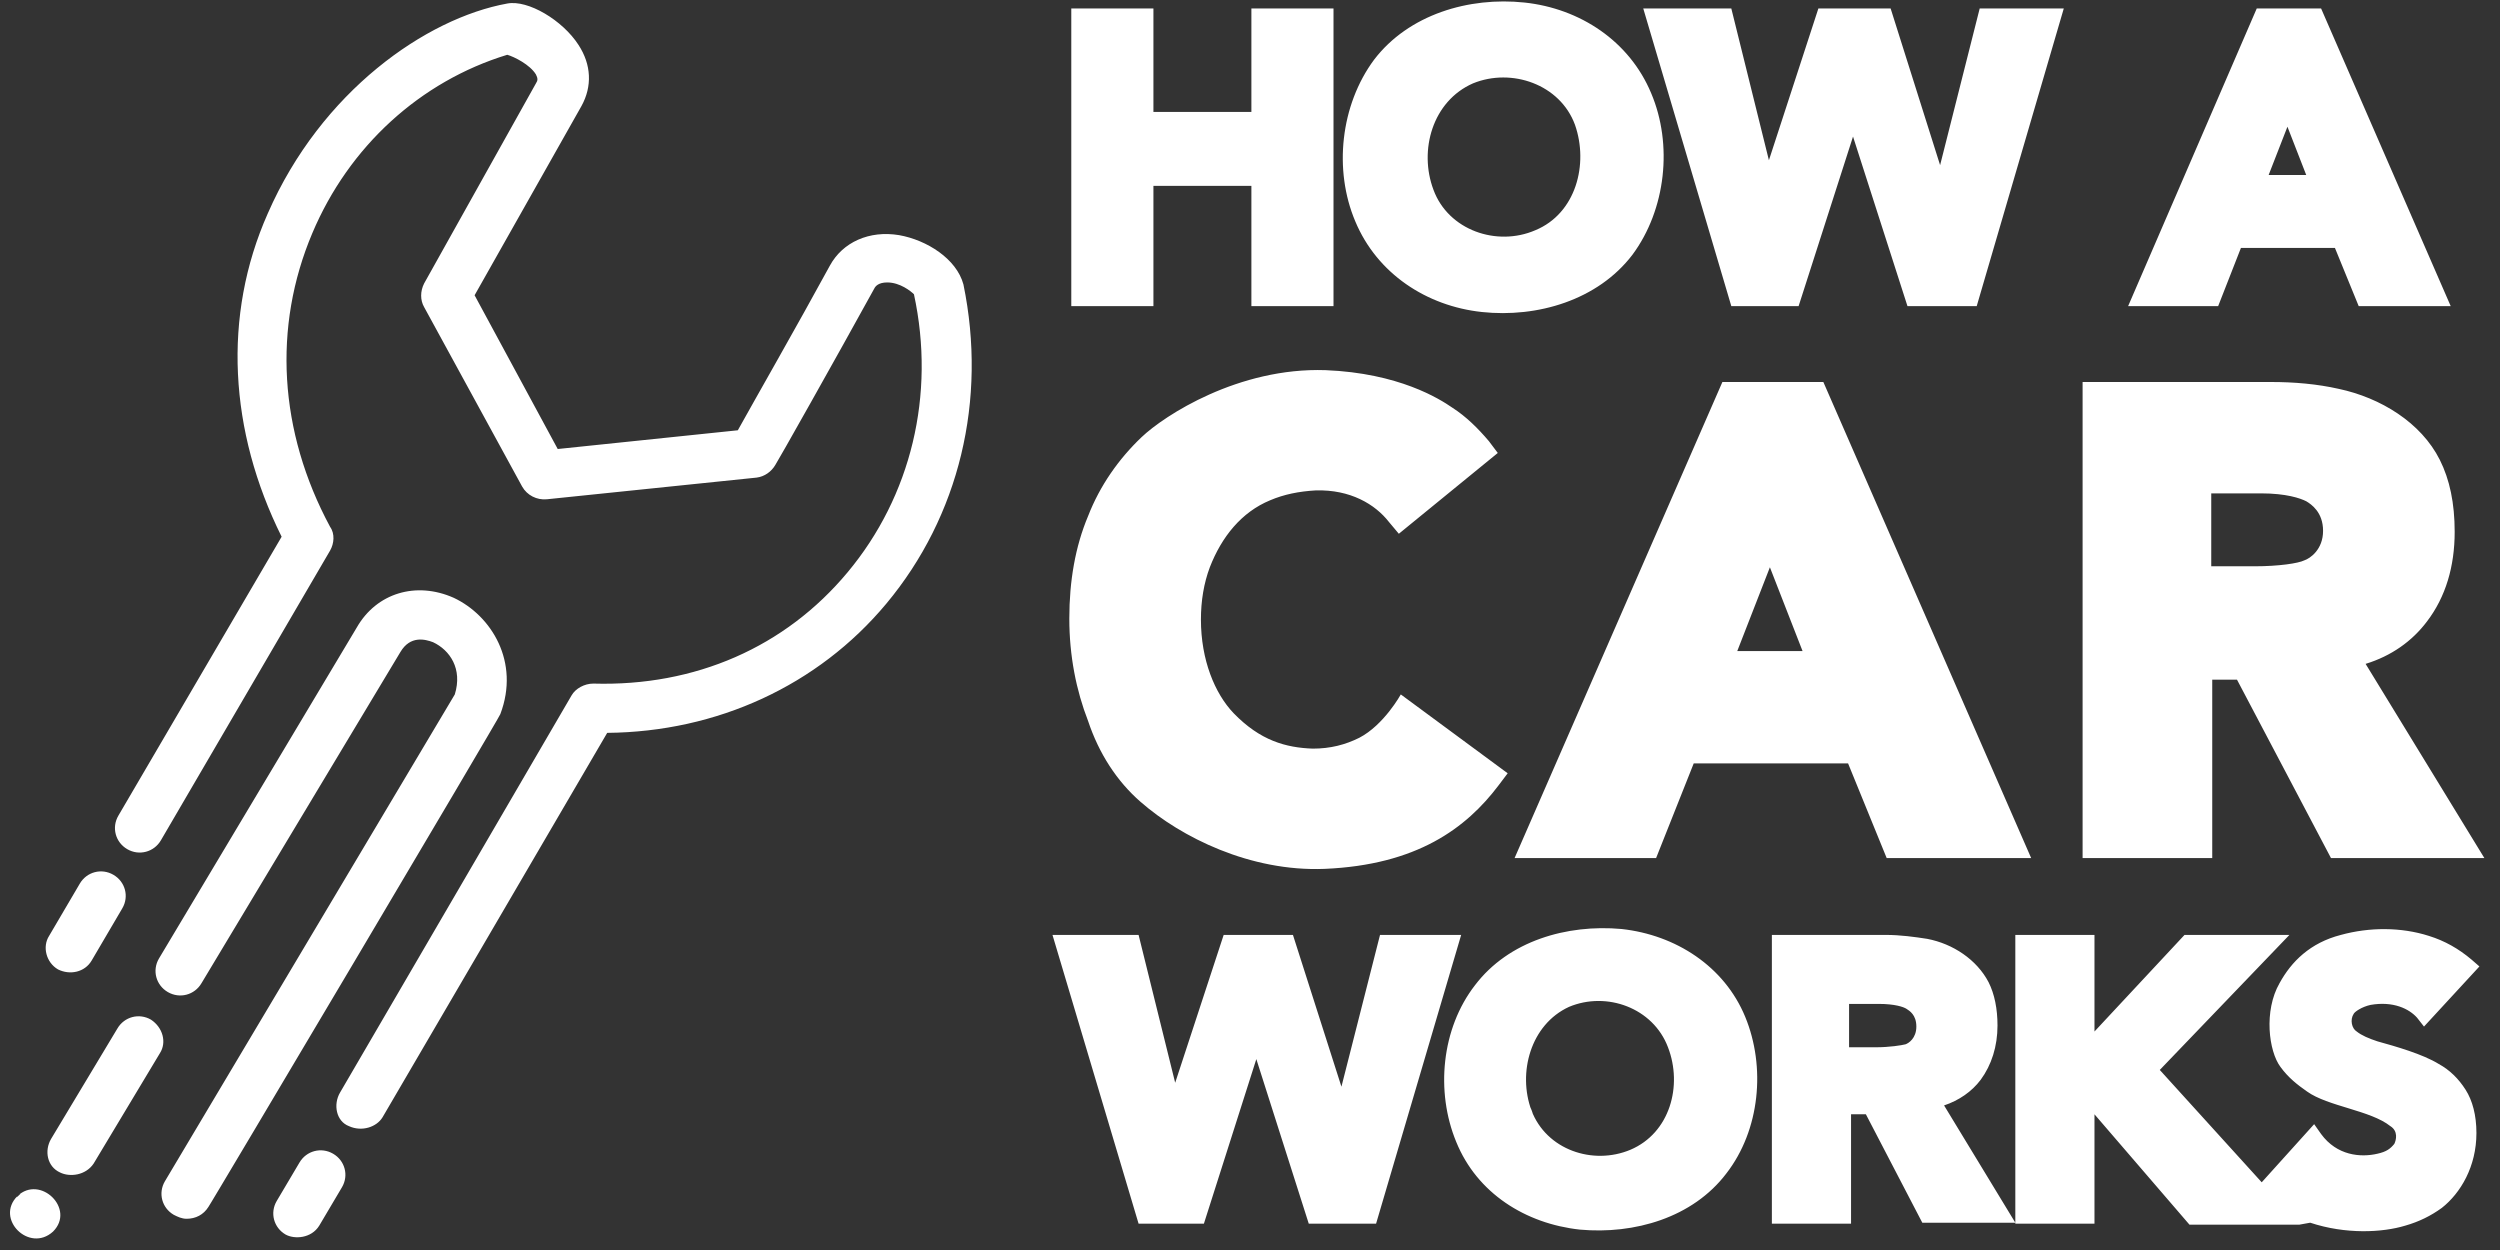 <svg viewBox="0 0 124 62" fill="none" xmlns="http://www.w3.org/2000/svg">
<rect x="0" y="0" width="124" height="62" fill="#333333" stroke="none"/>
<path d="M57.21 15.183H53.136V0.419H57.21V5.552H62.069V0.419H66.142V15.183H62.069V9.219H57.21V15.183ZM67.222 10.979C66.142 8.436 66.486 5.21 68.155 2.961C69.873 0.712 72.867 -0.167 75.615 0.126C78.364 0.419 80.818 2.032 81.898 4.623C82.977 7.165 82.634 10.392 80.965 12.641C79.247 14.889 76.253 15.769 73.505 15.476C70.756 15.183 68.302 13.569 67.222 10.979C66.83 10.05 67.615 11.907 67.222 10.979ZM71.1 9.414C71.836 11.418 74.241 12.249 76.155 11.418C78.167 10.587 78.805 8.143 78.118 6.188C77.382 4.183 74.977 3.352 73.063 4.134C71.051 5.014 70.364 7.459 71.1 9.414C71.247 9.854 70.903 8.925 71.1 9.414ZM89.211 15.183L91.91 6.774L94.61 15.183H98.045L102.364 0.419H98.193L96.229 8.192L93.775 0.419H90.192L87.738 7.948L85.873 0.419H81.505L85.873 15.183H89.211ZM110.021 15.183H105.555L111.935 0.419H115.126L121.555 15.183H116.991L115.813 12.298H111.15L110.021 15.183ZM114.389 8.681L113.457 6.285L112.524 8.681H114.389ZM68.449 46.372L66.535 53.9L64.13 46.372H60.694L58.289 53.705L56.474 46.372H52.203L56.474 60.695H59.713L62.314 52.531L64.915 60.695H68.253L72.474 46.372H68.449ZM99.96 60.695V46.372H103.886V51.163L108.352 46.372H113.555L107.125 53.069L112.181 58.642L114.782 55.758L115.126 56.247C115.911 57.322 117.089 57.42 117.923 57.224C118.365 57.127 118.561 56.98 118.758 56.736C118.856 56.54 118.954 56.1 118.561 55.856C117.58 55.073 115.469 54.878 114.438 54.145C113.948 53.802 113.506 53.46 113.113 52.922C112.524 52.14 112.279 50.136 113.064 48.767C113.653 47.692 114.586 46.763 116.107 46.372C117.531 45.981 119.101 45.981 120.475 46.421C121.261 46.665 121.948 47.056 122.586 47.594L122.979 47.936L120.23 50.918L119.886 50.478C119.494 50.038 118.709 49.647 117.58 49.843C117.138 49.94 116.794 50.185 116.745 50.283C116.549 50.576 116.647 51.016 116.893 51.163C117.138 51.358 117.481 51.505 117.923 51.651C118.807 51.896 120.181 52.287 120.966 52.776C121.506 53.069 121.948 53.509 122.291 54.047C122.635 54.584 122.831 55.318 122.831 56.198C122.831 57.86 122.046 59.18 121.113 59.913C120.574 60.304 119.985 60.597 119.297 60.793C118.169 61.135 116.353 61.233 114.586 60.646L114.046 60.744H108.598L103.886 55.269V60.695H99.96ZM56.572 39.772C58.584 41.532 62.02 43.243 65.701 43.096C70.265 42.901 72.719 41.092 74.339 38.941L74.781 38.355L69.48 34.444C69.48 34.444 68.646 35.959 67.419 36.595C66.731 36.937 65.995 37.132 65.112 37.132C63.787 37.084 62.511 36.741 61.185 35.372C60.253 34.395 59.566 32.733 59.566 30.728C59.566 29.799 59.713 28.919 60.007 28.137C60.596 26.622 61.578 25.4 63.001 24.813C63.688 24.52 64.425 24.373 65.259 24.324C66.977 24.275 68.204 25.009 68.891 25.889L69.382 26.475L74.29 22.467L73.848 21.88C73.308 21.244 72.719 20.658 72.032 20.218C71.394 19.778 69.382 18.507 65.75 18.36C61.431 18.214 57.75 20.609 56.621 21.684C55.492 22.76 54.559 24.08 53.97 25.595C53.332 27.111 53.038 28.822 53.038 30.679C53.038 32.537 53.381 34.248 53.97 35.764C54.51 37.377 55.394 38.746 56.572 39.772ZM90.438 18.947L100.745 42.559H93.579L91.665 37.866H84.008L82.143 42.559H75.124L85.431 18.947H90.438ZM87.787 28.137L86.168 32.293H89.407L87.787 28.137ZM109.678 42.559H103.297V18.947H112.622C113.8 18.947 114.929 19.045 116.009 19.289C118.07 19.729 120.083 20.951 121.015 22.809C121.506 23.787 121.752 24.96 121.752 26.378C121.752 28.088 121.31 29.604 120.377 30.826C119.641 31.804 118.61 32.537 117.334 32.928L123.224 42.559H115.616L110.954 33.71H109.727V42.559H109.678ZM109.678 28.088H111.837C113.015 28.088 113.997 27.942 114.291 27.795C114.586 27.697 115.224 27.257 115.224 26.329C115.224 25.4 114.635 25.009 114.389 24.862C114.095 24.715 113.408 24.471 112.132 24.471H109.678V28.088ZM16.521 57.224C15.932 56.882 15.196 57.078 14.853 57.664L13.724 59.571C13.38 60.157 13.576 60.891 14.165 61.233C14.607 61.477 15.442 61.428 15.834 60.793L16.963 58.886C17.307 58.3 17.11 57.567 16.521 57.224ZM44.596 11.663C43.123 11.418 41.798 12.005 41.16 13.178C39.59 16.063 37.381 19.925 36.596 21.342L27.663 22.271L23.54 14.645L28.841 5.259C29.381 4.281 29.332 3.206 28.694 2.228C27.908 1.006 26.19 -0.021 25.16 0.175C21.135 0.908 15.932 4.526 13.282 10.587C11.024 15.671 11.368 21.391 13.969 26.622L5.871 40.457C5.527 41.043 5.723 41.776 6.312 42.119C6.901 42.461 7.638 42.265 7.981 41.679L16.374 27.306C16.57 26.964 16.619 26.475 16.374 26.133C13.822 21.391 13.527 16.209 15.491 11.565C17.307 7.263 20.84 4.037 25.16 2.717C25.503 2.815 26.288 3.206 26.583 3.695C26.681 3.89 26.681 3.988 26.583 4.134L21.037 14.058C20.84 14.449 20.84 14.889 21.037 15.232L25.896 24.129C26.141 24.569 26.632 24.813 27.123 24.764L37.528 23.689C37.921 23.64 38.264 23.395 38.461 23.053C38.51 23.004 41.406 17.871 43.369 14.303C43.418 14.205 43.565 14.009 44.007 14.009C44.645 14.009 45.185 14.449 45.332 14.596C46.412 19.582 45.185 24.618 42.044 28.382C38.952 32.097 34.485 34.053 29.43 33.906C28.988 33.906 28.546 34.15 28.35 34.492L16.865 54.193C16.521 54.78 16.669 55.611 17.307 55.856C17.945 56.149 18.681 55.904 18.975 55.416L30.117 36.35C35.565 36.301 40.571 34.004 43.958 29.946C47.59 25.595 48.964 19.827 47.786 14.107C47.443 12.836 45.97 11.907 44.596 11.663ZM2.877 48.083C3.466 48.376 4.202 48.229 4.546 47.643L6.067 45.052C6.411 44.465 6.214 43.732 5.625 43.39C5.036 43.047 4.3 43.243 3.957 43.83L2.435 46.421C2.091 46.958 2.288 47.74 2.877 48.083ZM0.864 59.326C-0.264 60.451 1.453 62.162 2.631 61.086C3.76 59.962 1.993 58.251 0.864 59.326C1.355 58.886 0.668 59.571 0.864 59.326ZM7.49 50.576C6.901 50.234 6.165 50.429 5.822 51.016L2.533 56.491C2.19 57.078 2.337 57.86 2.975 58.153C3.466 58.398 4.251 58.3 4.644 57.713L7.932 52.238C8.276 51.7 8.079 50.967 7.49 50.576ZM24.816 35.421C25.798 32.83 24.374 30.533 22.509 29.653C20.644 28.822 18.681 29.408 17.699 31.119L7.883 47.545C7.539 48.132 7.736 48.865 8.325 49.207C8.914 49.549 9.65 49.354 9.994 48.767L19.859 32.342C20.35 31.511 21.086 31.706 21.479 31.853C22.313 32.244 22.951 33.173 22.558 34.444L8.178 58.593C7.834 59.18 8.03 59.913 8.619 60.255C8.816 60.353 9.012 60.451 9.257 60.451C9.699 60.451 10.092 60.255 10.337 59.864C10.337 59.913 24.816 35.519 24.816 35.421ZM91.714 60.695H87.885V46.372H93.53C94.266 46.372 94.953 46.469 95.591 46.567C96.867 46.812 98.045 47.594 98.634 48.718C98.929 49.305 99.076 50.038 99.076 50.869C99.076 51.896 98.781 52.825 98.242 53.558C97.8 54.145 97.162 54.584 96.426 54.829L99.96 60.646H95.346L92.548 55.269H91.812V60.695H91.714ZM91.714 51.945H93.039C93.726 51.945 94.315 51.847 94.511 51.798C94.659 51.749 95.051 51.505 95.051 50.918C95.051 50.331 94.708 50.136 94.561 50.038C94.413 49.94 93.972 49.794 93.186 49.794H91.714V51.945ZM72.229 56.638C71.198 54.145 71.492 51.016 73.161 48.865C74.83 46.665 77.726 45.834 80.425 46.078C83.125 46.372 85.53 47.936 86.56 50.429C87.591 52.922 87.296 56.051 85.628 58.202C83.959 60.402 81.063 61.233 78.364 60.989C75.664 60.695 73.259 59.18 72.229 56.638C71.836 55.709 72.621 57.567 72.229 56.638ZM75.959 55.073C76.695 57.029 79.002 57.811 80.867 57.029C82.83 56.198 83.468 53.851 82.732 51.945C81.996 49.989 79.689 49.158 77.824 49.94C75.91 50.82 75.272 53.216 75.959 55.073C76.155 55.562 75.811 54.633 75.959 55.073Z" fill="white"/>
</svg>
